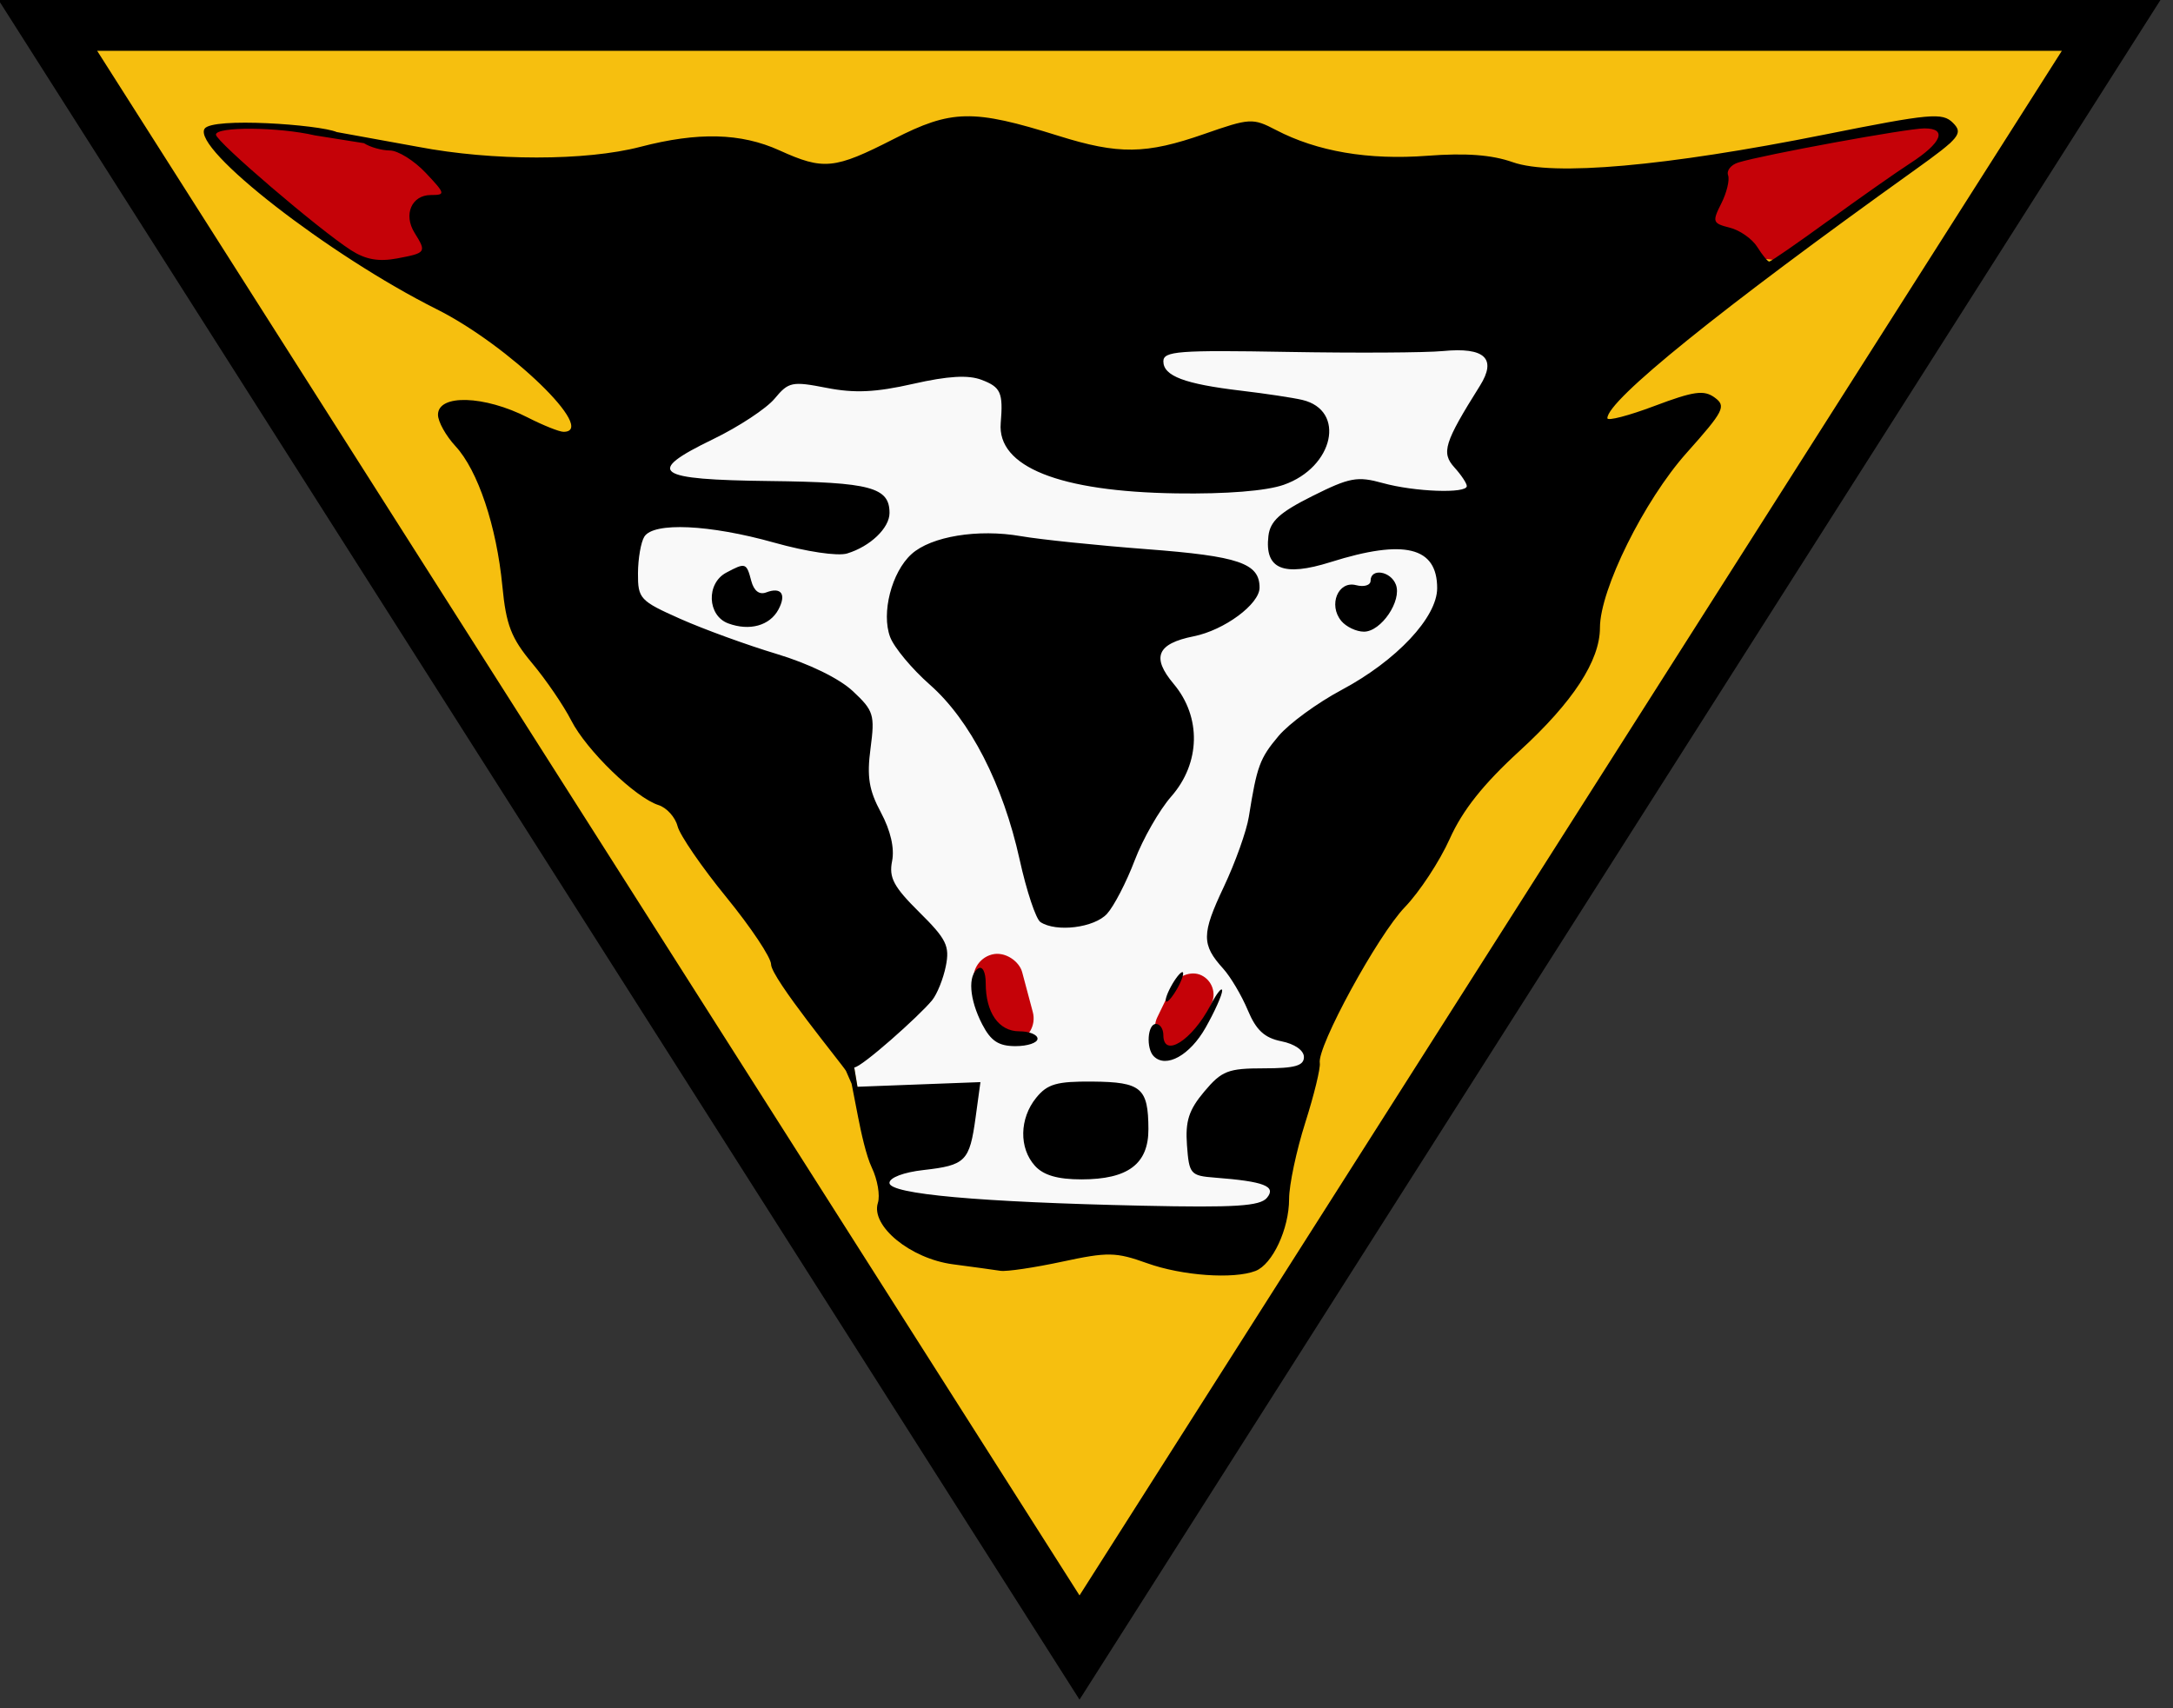 <?xml version="1.0" encoding="UTF-8" standalone="no"?>
<!-- Created with Inkscape (http://www.inkscape.org/) -->

<svg
   width="10.176mm"
   height="8mm"
   viewBox="0 0 10.176 8"
   version="1.1"
   id="svg47190"
   inkscape:version="1.3.2 (091e20e, 2023-11-25, custom)"
   sodipodi:docname="79thBr.svg"
   xml:space="preserve"
   xmlns:inkscape="http://www.inkscape.org/namespaces/inkscape"
   xmlns:sodipodi="http://sodipodi.sourceforge.net/DTD/sodipodi-0.dtd"
   xmlns="http://www.w3.org/2000/svg"
   xmlns:svg="http://www.w3.org/2000/svg"><rect x="0" y="0" width="10.176" height="8" fill="#333333" stroke="none"/><sodipodi:namedview
     id="namedview47192"
     pagecolor="#ffffff"
     bordercolor="#666666"
     borderopacity="1.0"
     inkscape:pageshadow="2"
     inkscape:pageopacity="0.0"
     inkscape:pagecheckerboard="0"
     inkscape:document-units="mm"
     showgrid="false"
     inkscape:zoom="10.248373"
     inkscape:cx="20.344693"
     inkscape:cy="11.367658"
     inkscape:window-width="1920"
     inkscape:window-height="1017"
     inkscape:window-x="-8"
     inkscape:window-y="-8"
     inkscape:window-maximized="1"
     inkscape:current-layer="layer1"
     inkscape:snap-bbox="true"
     inkscape:snap-bbox-midpoints="true"
     inkscape:snap-page="true"
     inkscape:showpageshadow="2"
     inkscape:deskcolor="#d1d1d1" /><defs
     id="defs47187"><clipPath
       clipPathUnits="userSpaceOnUse"
       id="clipPath63680-8"><path
         d="M 0,0 H 595.276 V 841.89 H 0 Z"
         id="path63678-4" /></clipPath></defs><g
     inkscape:label="Layer 1"
     inkscape:groupmode="layer"
     id="layer1"
     transform="translate(-87.211,-76.723)"><g
       id="g6"
       transform="matrix(0.131,0,0,0.131,76.608,65)"><g
         id="g3"><path
           id="path2-2"
           style="fill:#000000;fill-opacity:1;stroke:none;stroke-width:0.265px;stroke-linecap:butt;stroke-linejoin:miter;stroke-opacity:1"
           inkscape:transform-center-x="-13.210185"
           inkscape:transform-center-y="-30.470689"
           d="M 80.77,89.305 119.529,150.246 158.287,89.305 h -26.42 -24.677 z" /><path
           id="path3-1"
           style="fill:#f6bf0f;fill-opacity:1;stroke:none;stroke-width:0.265px"
           inkscape:transform-center-x="-13.210185"
           inkscape:transform-center-y="-30.470689"
           d="M 84.412,91.305 119.529,146.52 154.645,91.305 h -22.777 -24.678 z" /></g><path
         style="fill:#f9f9f9;fill-opacity:1;stroke:none;stroke-width:0.265px;stroke-linecap:butt;stroke-linejoin:miter;stroke-opacity:1"
         d="m 110.596,100.314 -7.326,5.462 -0.45,7.39 4.691,4.434 3.963,10.047 0.117,0.69 1.109,4.044 13.19,1.253 0.932,-2.699 2.313,-7.808 5.459,-11.889 1.545,-11.36 z"
         id="path6-1" /><rect
         style="fill:#c50208;fill-opacity:1;stroke:none;stroke-width:0.141;stroke-linecap:round"
         id="rect3-3"
         width="1.773"
         height="3.25"
         x="79.723"
         y="149.429"
         ry="0.886"
         transform="rotate(-14.933)" /><rect
         style="fill:#c50208;fill-opacity:1;stroke:none;stroke-width:0.122;stroke-linecap:round"
         id="rect4"
         width="1.532"
         height="2.81"
         x="-166.467"
         y="57.897"
         ry="0.766"
         transform="matrix(-0.9,-0.436,-0.436,0.9,0,0)"
         inkscape:transform-center-x="-0.64542749"
         inkscape:transform-center-y="-1.0021216" /><path
         style="fill:#c50208;fill-opacity:1;stroke:none;stroke-width:0.265px;stroke-linecap:butt;stroke-linejoin:miter;stroke-opacity:1"
         d="m 97.422,96.25 c -0.08,-0.08 -1.197,-1.197 -1.197,-1.197 l -3.735,-0.811 -1.157,-0.193 -0.932,-0.056 -1.759,0.104 -0.072,0.546 1.864,1.655 3.591,2.667 2.964,-0.321 c 0.016,-0.08 0.723,-1.43 0.723,-1.43 z"
         id="path5-8" /><path
         style="fill:#c50208;fill-opacity:1;stroke:none;stroke-width:0.265px;stroke-linecap:butt;stroke-linejoin:miter;stroke-opacity:1"
         d="m 141.306,96.103 c 0.08,-0.08 0.674,-0.606 0.674,-0.606 l 2.667,-0.766 2.679,-0.511 1.023,-0.238 1.736,-0.032 0.599,0.624 -2.39,1.577 -3.591,2.667 -2.964,-0.321 c -0.016,-0.08 -0.723,-1.43 -0.723,-1.43 z"
         id="path5-4"
         sodipodi:nodetypes="cccccccccccc" /><path
         style="fill:#000000"
         d="m 111.592,128.337 2.143,-0.081 2.252,-0.085 -0.173,1.264 c -0.215,1.567 -0.356,1.709 -1.865,1.879 -0.708,0.08 -1.214,0.272 -1.214,0.461 0,0.399 3.207,0.687 9.04,0.814 3.327,0.072 4.207,0.016 4.455,-0.283 0.342,-0.413 -0.102,-0.585 -1.854,-0.72 -0.882,-0.068 -0.93,-0.123 -1.006,-1.16 -0.063,-0.861 0.066,-1.261 0.619,-1.918 0.624,-0.742 0.85,-0.83 2.13,-0.83 1.107,0 1.432,-0.092 1.432,-0.403 0,-0.238 -0.33,-0.47 -0.805,-0.564 -0.605,-0.121 -0.904,-0.397 -1.203,-1.114 -0.219,-0.524 -0.616,-1.193 -0.881,-1.486 -0.774,-0.855 -0.772,-1.235 0.022,-2.914 0.413,-0.873 0.817,-2.004 0.898,-2.514 0.289,-1.811 0.389,-2.085 1.062,-2.885 0.374,-0.445 1.389,-1.186 2.254,-1.647 1.96,-1.045 3.416,-2.595 3.416,-3.638 0,-1.477 -1.171,-1.763 -3.808,-0.932 -1.692,0.533 -2.362,0.254 -2.225,-0.929 0.062,-0.535 0.404,-0.847 1.574,-1.432 1.33,-0.665 1.607,-0.716 2.514,-0.464 1.136,0.315 3.004,0.383 3.004,0.108 0,-0.098 -0.199,-0.398 -0.443,-0.667 -0.476,-0.526 -0.364,-0.884 0.911,-2.916 0.613,-0.977 0.177,-1.389 -1.318,-1.244 -0.624,0.06 -3.128,0.074 -5.565,0.031 -3.887,-0.069 -4.432,-0.028 -4.432,0.337 0,0.524 0.76,0.81 2.778,1.049 0.873,0.103 1.859,0.252 2.19,0.33 1.57,0.373 1.126,2.406 -0.664,3.034 -0.627,0.22 -2.053,0.334 -3.843,0.307 -4.183,-0.063 -6.404,-0.951 -6.275,-2.51 0.09,-1.093 0.005,-1.287 -0.685,-1.549 -0.478,-0.182 -1.199,-0.139 -2.447,0.144 -1.338,0.304 -2.093,0.339 -3.093,0.143 -1.235,-0.241 -1.358,-0.216 -1.856,0.384 -0.293,0.354 -1.284,1.007 -2.202,1.451 -2.455,1.189 -2.103,1.448 2.039,1.496 3.589,0.042 4.269,0.224 4.269,1.141 0,0.538 -0.689,1.197 -1.515,1.448 -0.338,0.103 -1.45,-0.062 -2.609,-0.388 -2.308,-0.648 -4.307,-0.74 -4.64,-0.214 -0.123,0.194 -0.225,0.783 -0.228,1.309 -0.004,0.91 0.069,0.988 1.517,1.632 0.837,0.372 2.384,0.935 3.439,1.252 1.156,0.348 2.237,0.875 2.723,1.329 0.748,0.699 0.793,0.844 0.635,2.041 -0.136,1.022 -0.059,1.498 0.372,2.301 0.344,0.642 0.49,1.277 0.398,1.734 -0.119,0.593 0.055,0.918 0.971,1.826 0.973,0.963 1.094,1.209 0.95,1.929 -0.091,0.454 -0.313,1.005 -0.494,1.225 -0.466,0.566 -2.522,2.397 -2.78,2.397 m -0.297,0.12 c -0.125,-0.217 -2.676,-3.32 -2.676,-3.805 0,-0.243 -0.719,-1.322 -1.597,-2.398 -0.878,-1.075 -1.664,-2.219 -1.746,-2.541 -0.082,-0.322 -0.389,-0.662 -0.681,-0.755 -0.826,-0.262 -2.576,-1.959 -3.12,-3.025 -0.27,-0.529 -0.898,-1.45 -1.396,-2.045 -0.751,-0.899 -0.932,-1.367 -1.066,-2.76 -0.206,-2.138 -0.875,-4.136 -1.675,-4.999 -0.345,-0.372 -0.626,-0.878 -0.626,-1.124 0,-0.744 1.657,-0.694 3.208,0.098 0.552,0.282 1.128,0.512 1.279,0.512 1.244,0 -1.955,-3.092 -4.535,-4.383 -3.84,-1.922 -8.741,-5.731 -8.297,-6.449 0.26,-0.421 4.108,-0.15 4.727,0.117 l 2.912,0.529 c 2.65,0.507 5.991,0.507 7.938,-5e-5 2.065,-0.538 3.597,-0.499 4.975,0.126 1.576,0.715 1.965,0.676 4.079,-0.404 2.073,-1.06 2.835,-1.075 5.895,-0.116 2.152,0.674 3.125,0.662 5.213,-0.067 1.631,-0.569 1.732,-0.575 2.563,-0.141 1.472,0.768 3.302,1.08 5.404,0.921 1.386,-0.105 2.308,-0.036 3.059,0.229 1.432,0.505 5.471,0.148 11.137,-0.985 3.798,-0.759 4.222,-0.798 4.598,-0.422 0.376,0.376 0.25,0.533 -1.373,1.694 -6.971,4.989 -10.98,8.226 -10.98,8.865 0,0.108 0.76,-0.089 1.688,-0.439 1.405,-0.529 1.766,-0.579 2.149,-0.299 0.42,0.307 0.331,0.481 -1.007,1.981 -1.516,1.699 -3.095,4.886 -3.095,6.245 0,1.18 -0.964,2.657 -2.877,4.409 -1.294,1.185 -2.034,2.116 -2.493,3.14 -0.359,0.8 -1.081,1.899 -1.605,2.442 -0.968,1.004 -3.144,4.993 -3.04,5.573 0.031,0.175 -0.203,1.135 -0.52,2.133 -0.317,0.998 -0.577,2.224 -0.577,2.725 0,1.069 -0.594,2.339 -1.202,2.573 -0.788,0.302 -2.622,0.171 -3.871,-0.276 -1.121,-0.402 -1.406,-0.407 -3.043,-0.055 -0.993,0.213 -1.985,0.36 -2.203,0.326 l 1e-5,-1e-5 c -0.218,-0.034 -0.982,-0.139 -1.697,-0.233 -1.516,-0.2 -2.946,-1.37 -2.684,-2.195 0.085,-0.266 -0.013,-0.833 -0.216,-1.259 -0.203,-0.426 -0.384,-1.257 -0.496,-1.833 l -0.227,-1.167 M 92.196,94.328 c -1.304,-0.303 -3.538,-0.32 -3.538,-0.027 0,0.246 3.671,3.387 4.827,4.131 0.523,0.336 0.986,0.419 1.654,0.294 1.034,-0.194 1.053,-0.221 0.621,-0.912 -0.409,-0.656 -0.107,-1.354 0.585,-1.354 0.528,0 0.517,-0.045 -0.189,-0.794 -0.412,-0.437 -0.988,-0.796 -1.279,-0.798 -0.292,-0.002 -0.709,-0.119 -0.927,-0.261 z m 54.109,3.046 c 1.109,-0.806 2.424,-1.729 2.922,-2.051 1.126,-0.727 1.337,-1.246 0.505,-1.245 -0.619,8e-4 -5.754,0.942 -6.651,1.219 -0.263,0.081 -0.428,0.286 -0.367,0.456 0.061,0.17 -0.049,0.624 -0.243,1.009 -0.331,0.655 -0.311,0.711 0.302,0.865 0.36,0.09 0.803,0.4 0.983,0.688 0.18,0.288 0.373,0.524 0.429,0.524 0.056,0 1.01,-0.66 2.119,-1.466 z m -28.369,33.79 c -0.575,-0.635 -0.556,-1.692 0.043,-2.432 0.402,-0.496 0.734,-0.591 2.022,-0.58 1.738,0.016 1.985,0.226 1.991,1.695 0.005,1.249 -0.729,1.801 -2.395,1.801 -0.849,0 -1.357,-0.148 -1.661,-0.484 z m 4.248,-3.915 c -0.283,-0.283 -0.225,-1.158 0.077,-1.158 0.146,0 0.265,0.179 0.265,0.397 0,0.84 1.027,0.194 1.681,-1.058 0.228,-0.437 0.417,-0.675 0.421,-0.529 0.003,0.146 -0.263,0.741 -0.592,1.323 -0.56,0.99 -1.414,1.463 -1.851,1.025 z m -6.134,-1.145 c -0.463,-0.896 -0.524,-1.76 -0.139,-1.998 0.151,-0.093 0.265,0.135 0.265,0.531 0,1.051 0.466,1.718 1.2,1.718 0.359,0 0.652,0.119 0.652,0.265 0,0.146 -0.354,0.265 -0.787,0.265 -0.604,0 -0.881,-0.182 -1.191,-0.781 z m 6.74,-1.336 c 0.156,-0.291 0.343,-0.529 0.415,-0.529 0.073,0 0.005,0.238 -0.151,0.529 -0.156,0.291 -0.343,0.529 -0.415,0.529 -0.073,0 -0.005,-0.238 0.151,-0.529 z m -4.659,-2.319 c -0.161,-0.107 -0.496,-1.112 -0.743,-2.234 -0.595,-2.694 -1.769,-4.982 -3.205,-6.247 -0.641,-0.564 -1.281,-1.331 -1.423,-1.705 -0.325,-0.856 0.052,-2.324 0.764,-2.968 0.7,-0.633 2.373,-0.908 3.907,-0.641 0.692,0.12 2.719,0.33 4.505,0.466 3.29,0.25 4.029,0.502 4.029,1.375 0,0.589 -1.261,1.521 -2.353,1.739 -1.314,0.263 -1.519,0.748 -0.718,1.701 0.996,1.184 0.961,2.832 -0.085,4.024 -0.426,0.485 -1.015,1.515 -1.309,2.288 -0.294,0.773 -0.737,1.63 -0.986,1.905 -0.454,0.501 -1.818,0.671 -2.383,0.297 z m -11.16,-10.676 c -0.748,-0.277 -0.794,-1.426 -0.074,-1.812 0.691,-0.37 0.728,-0.358 0.897,0.29 0.094,0.358 0.288,0.509 0.534,0.415 0.538,-0.206 0.731,0.063 0.438,0.611 -0.309,0.578 -1.033,0.778 -1.795,0.496 z m 21.915,-0.089 c -0.473,-0.57 -0.111,-1.445 0.528,-1.278 0.288,0.075 0.52,0.004 0.52,-0.159 0,-0.458 0.717,-0.348 0.904,0.139 0.222,0.579 -0.527,1.683 -1.142,1.683 -0.27,0 -0.634,-0.173 -0.81,-0.384 z"
         id="path1-6"
         sodipodi:nodetypes="cccssssssssssssssssssscssssssssssssscssssssscscsssssssssccsscssssssssssccsssssssssssscssssssssssssssssssccsssssscccssscssssssssscssscssscsccscssssscscscsssssssssssssscssssccssssss" /></g></g></svg>
